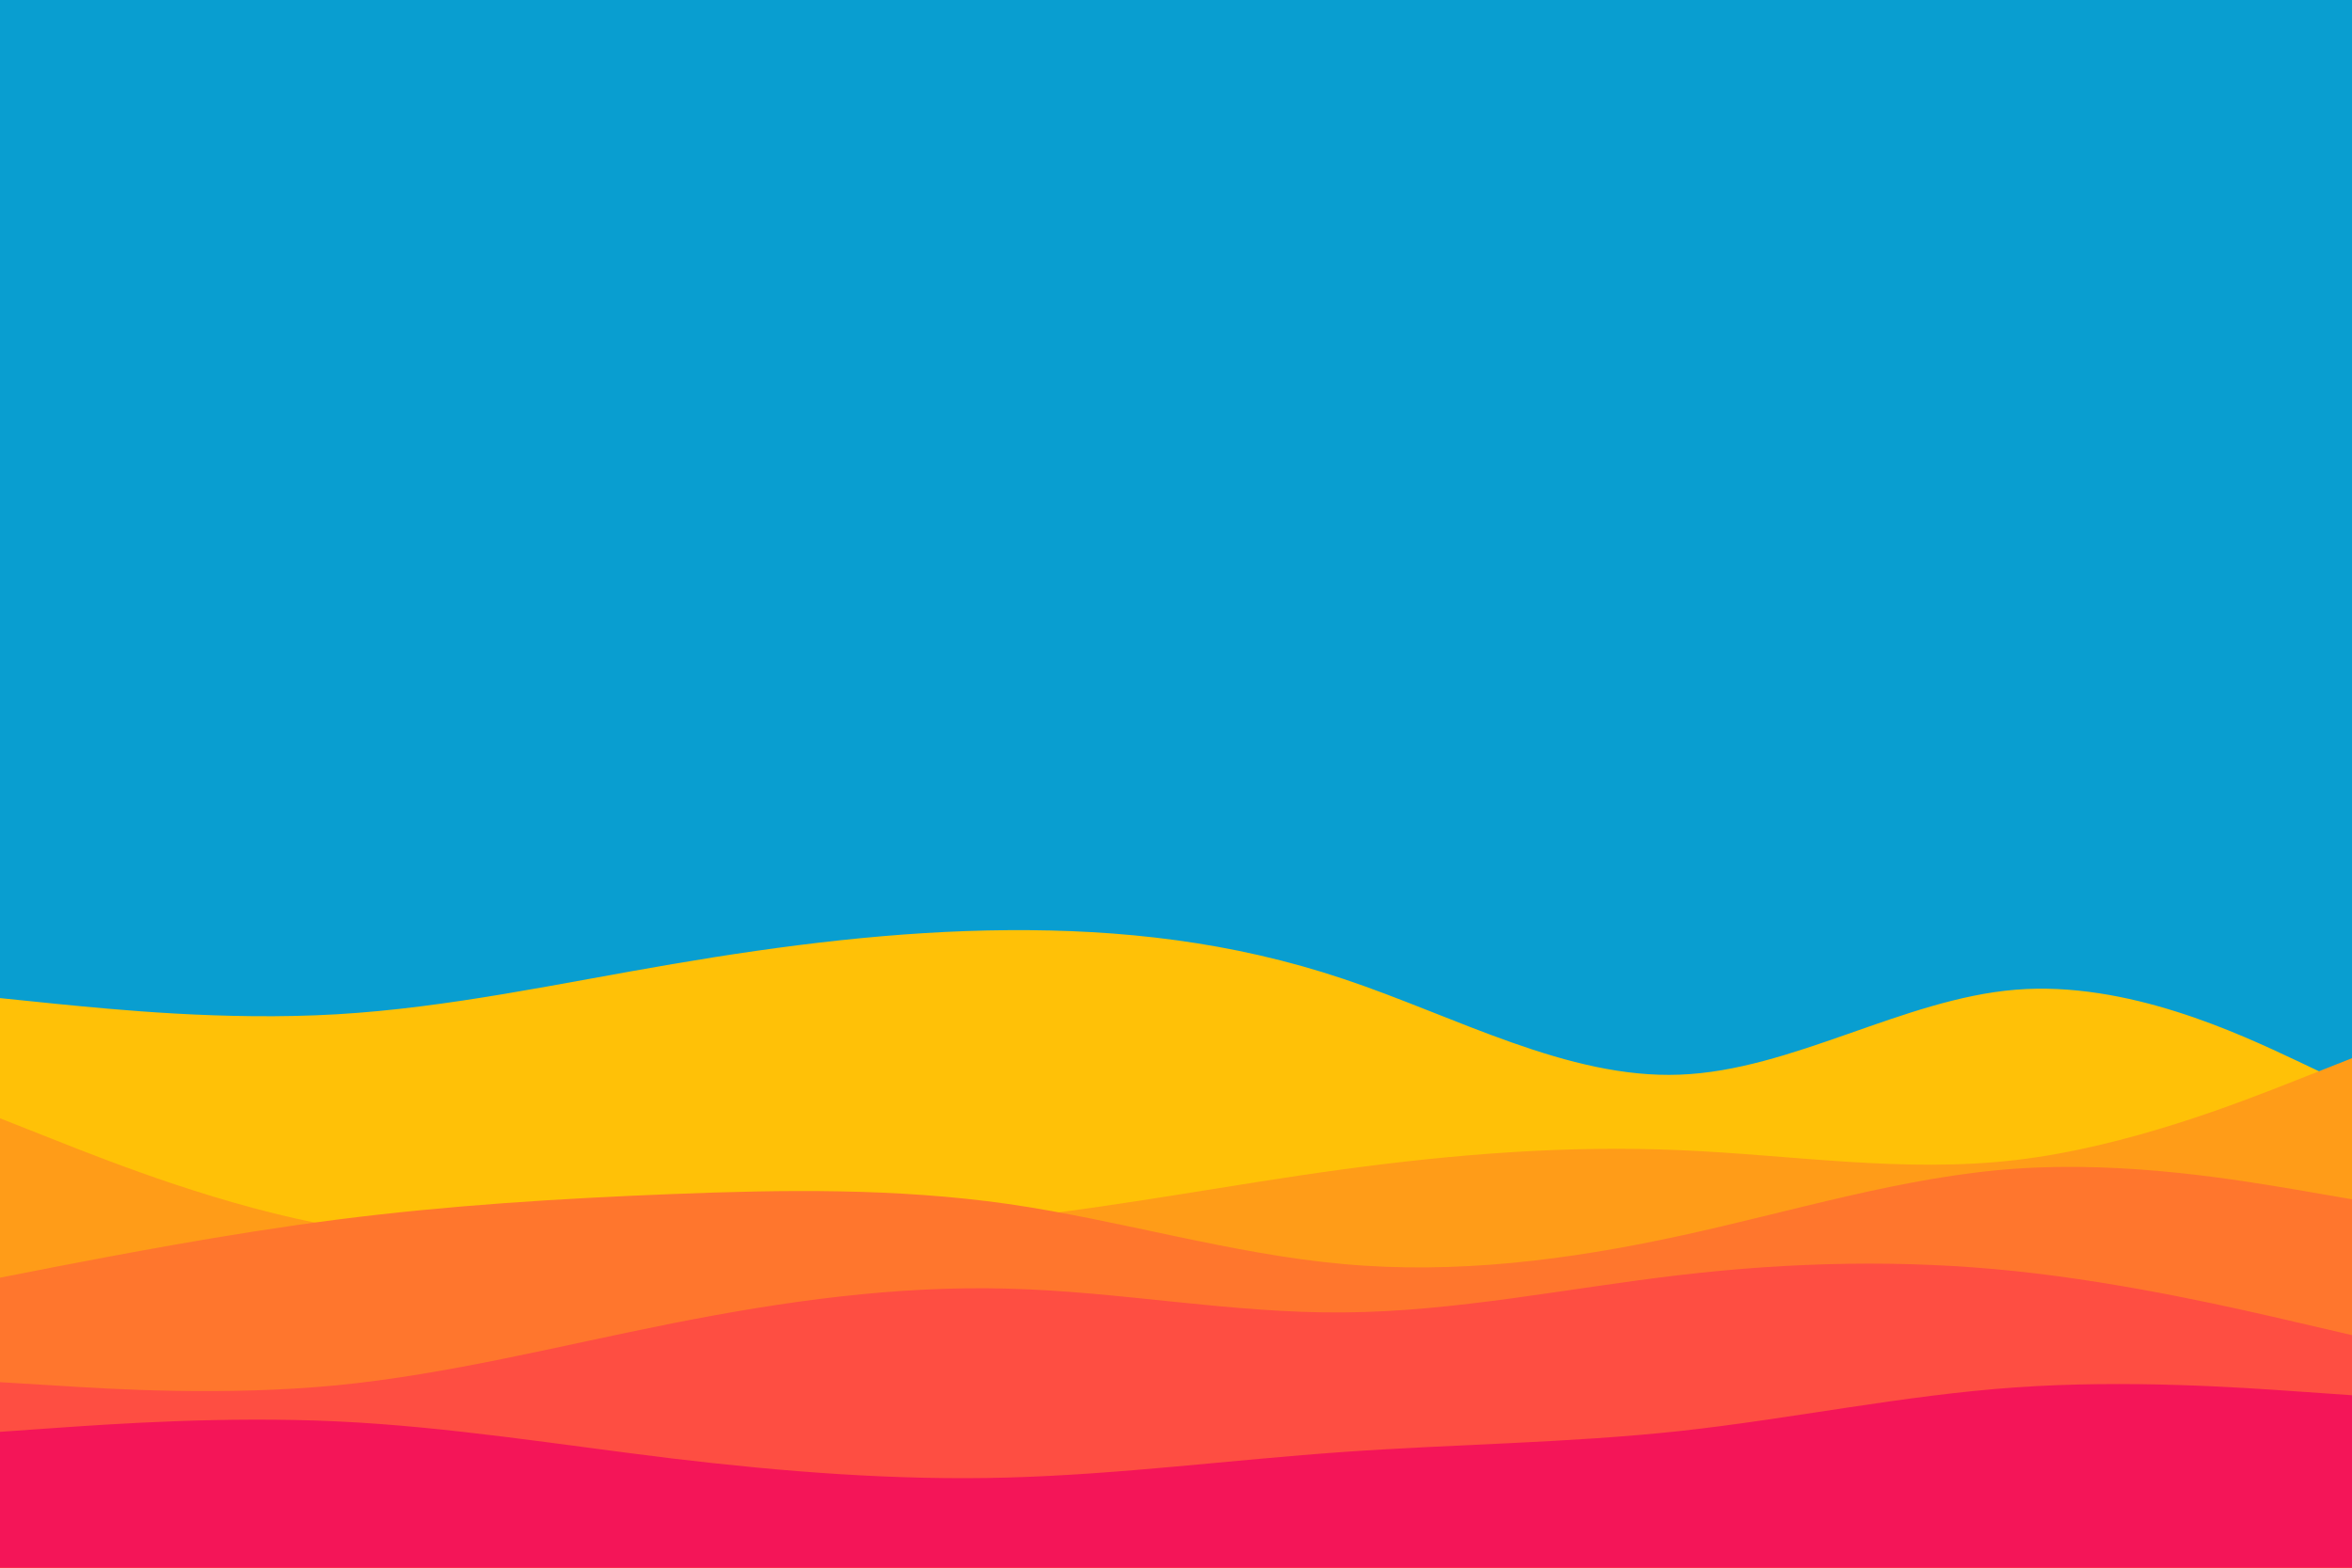 <svg id="visual" viewBox="0 0 900 600" width="900" height="600" xmlns="http://www.w3.org/2000/svg" xmlns:xlink="http://www.w3.org/1999/xlink" version="1.1"><rect x="0" y="0" width="900" height="600" fill="#099ed0"></rect><path d="M0 382L21.5 384.2C43 386.3 86 390.7 128.8 388.2C171.7 385.7 214.3 376.3 257.2 369C300 361.7 343 356.3 385.8 356C428.7 355.7 471.3 360.3 514.2 374.7C557 389 600 413 642.8 411.3C685.7 409.7 728.3 382.3 771.2 378.8C814 375.3 857 395.7 878.5 405.8L900 416L900 601L878.5 601C857 601 814 601 771.2 601C728.3 601 685.7 601 642.8 601C600 601 557 601 514.2 601C471.3 601 428.7 601 385.8 601C343 601 300 601 257.2 601C214.3 601 171.7 601 128.8 601C86 601 43 601 21.5 601L0 601Z" fill="#ffc107"></path><path d="M0 428L21.5 436.5C43 445 86 462 128.8 469.5C171.7 477 214.3 475 257.2 473.5C300 472 343 471 385.8 466.3C428.7 461.7 471.3 453.3 514.2 447.5C557 441.7 600 438.3 642.8 440.2C685.7 442 728.3 449 771.2 444C814 439 857 422 878.5 413.5L900 405L900 601L878.5 601C857 601 814 601 771.2 601C728.3 601 685.7 601 642.8 601C600 601 557 601 514.2 601C471.3 601 428.7 601 385.8 601C343 601 300 601 257.2 601C214.3 601 171.7 601 128.8 601C86 601 43 601 21.5 601L0 601Z" fill="#ff9c18"></path><path d="M0 489L21.5 484.8C43 480.7 86 472.3 128.8 466.8C171.7 461.3 214.3 458.7 257.2 457C300 455.3 343 454.7 385.8 460.8C428.7 467 471.3 480 514.2 483.8C557 487.7 600 482.3 642.8 473C685.7 463.7 728.3 450.3 771.2 447.3C814 444.3 857 451.7 878.5 455.3L900 459L900 601L878.5 601C857 601 814 601 771.2 601C728.3 601 685.7 601 642.8 601C600 601 557 601 514.2 601C471.3 601 428.7 601 385.8 601C343 601 300 601 257.2 601C214.3 601 171.7 601 128.8 601C86 601 43 601 21.5 601L0 601Z" fill="#ff762d"></path><path d="M0 529L21.5 530.3C43 531.7 86 534.3 128.8 530.2C171.7 526 214.3 515 257.2 506.5C300 498 343 492 385.8 493.2C428.7 494.3 471.3 502.7 514.2 502.3C557 502 600 493 642.8 488C685.7 483 728.3 482 771.2 486.5C814 491 857 501 878.5 506L900 511L900 601L878.5 601C857 601 814 601 771.2 601C728.3 601 685.7 601 642.8 601C600 601 557 601 514.2 601C471.3 601 428.7 601 385.8 601C343 601 300 601 257.2 601C214.3 601 171.7 601 128.8 601C86 601 43 601 21.5 601L0 601Z" fill="#fe4e42"></path><path d="M0 548L21.5 546.5C43 545 86 542 128.8 544C171.7 546 214.3 553 257.2 558.2C300 563.3 343 566.7 385.8 565.5C428.7 564.3 471.3 558.7 514.2 555.7C557 552.7 600 552.3 642.8 547.7C685.7 543 728.3 534 771.2 531C814 528 857 531 878.5 532.5L900 534L900 601L878.5 601C857 601 814 601 771.2 601C728.3 601 685.7 601 642.8 601C600 601 557 601 514.2 601C471.3 601 428.7 601 385.8 601C343 601 300 601 257.2 601C214.3 601 171.7 601 128.8 601C86 601 43 601 21.5 601L0 601Z" fill="#f41558"></path></svg>